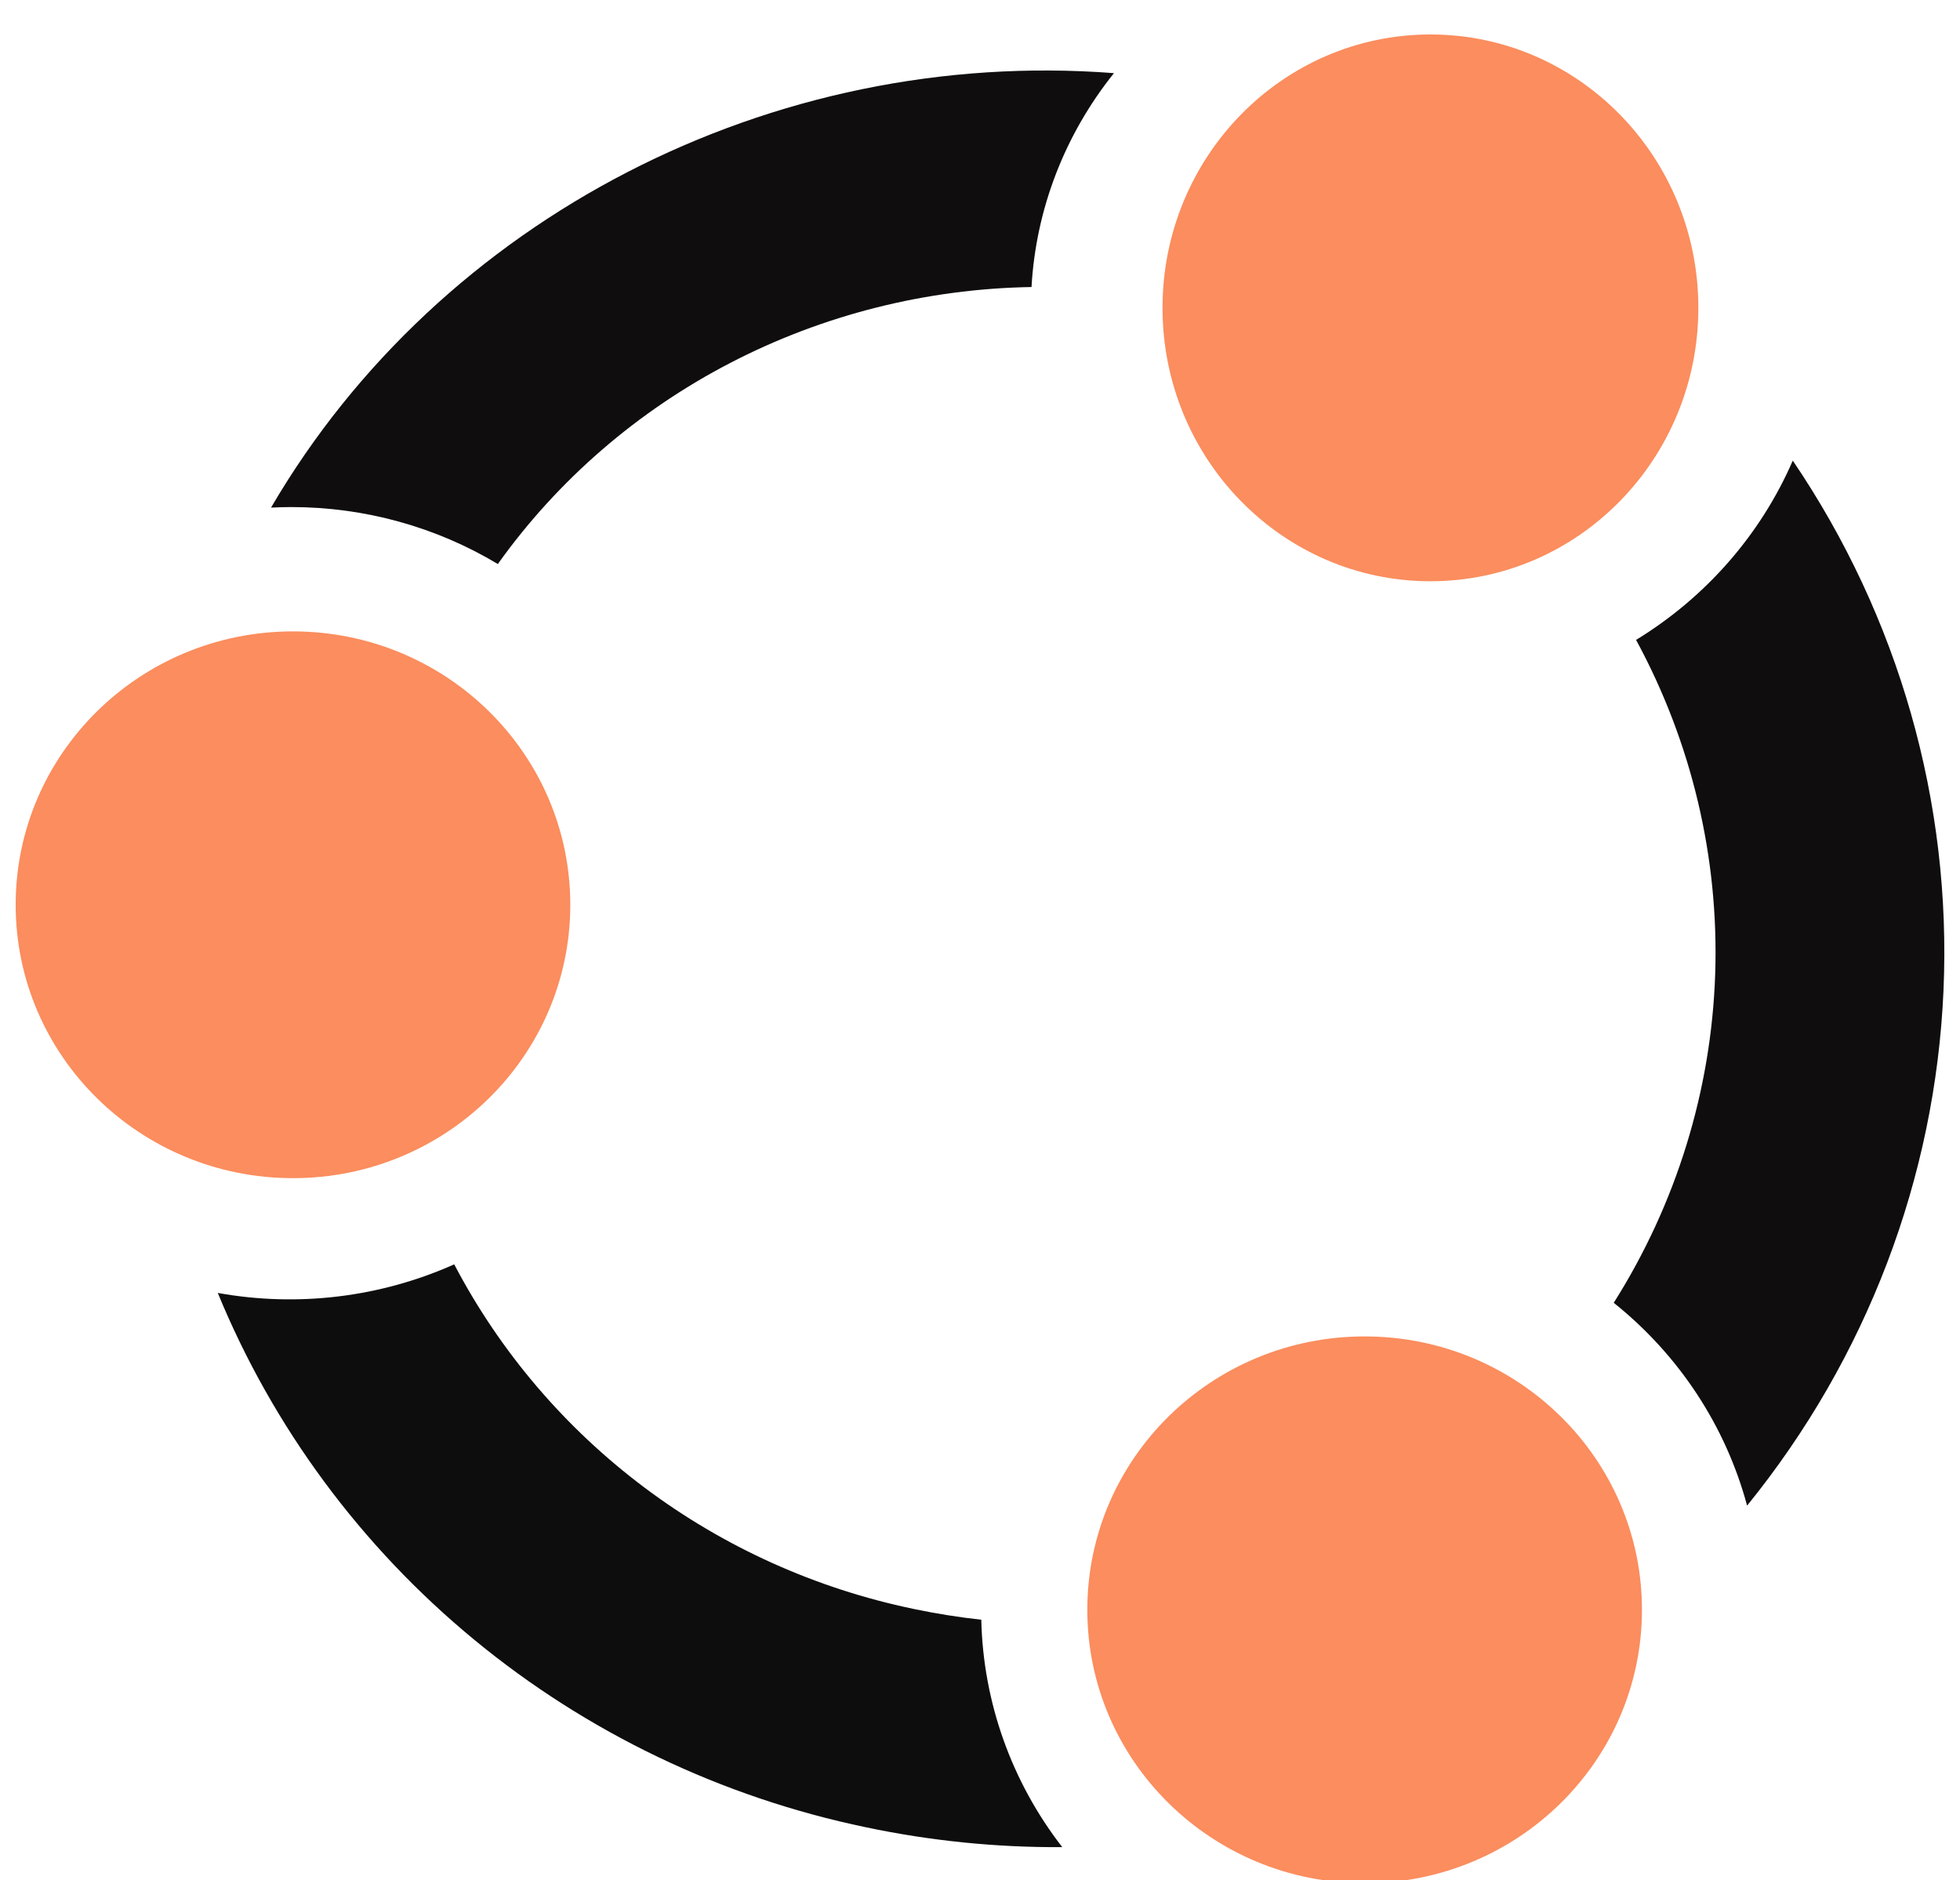 <svg width="1251" height="1200" viewBox="0 0 1251 1200" fill="none" xmlns="http://www.w3.org/2000/svg">
<g filter="url(#filter0_ddif_102_3)">
<path d="M187 740C284.754 740 364 661.874 364 565.5C364 469.126 284.754 391 187 391C89.246 391 10 469.126 10 565.5C10 661.874 89.246 740 187 740Z" fill="#FB8D5E"/>
</g>
<g filter="url(#filter1_ddif_102_3)">
<path d="M913 359C1007.44 359 1084 280.874 1084 184.5C1084 88.126 1007.44 10 913 10C818.559 10 742 88.126 742 184.5C742 280.874 818.559 359 913 359Z" fill="#FB8D5E"/>
</g>
<g filter="url(#filter2_ddif_102_3)">
<path d="M583.029 1014.92C520.648 1001.94 461.983 975.479 411.285 937.442C360.587 899.405 319.125 850.749 289.906 795C242.676 816.093 190.016 822.46 139 813.247C174.286 899.075 230.463 975.063 302.593 1034.53C374.723 1094 460.599 1135.13 552.671 1154.3C593.857 1162.98 635.88 1167.24 678 1166.99C645.598 1125.2 627.505 1074.37 626.323 1021.83C611.786 1020.24 597.267 1017.92 583.029 1014.92Z" fill="#0E0D0D"/>
</g>
<g filter="url(#filter3_ddif_102_3)">
<path d="M871 1190C968.754 1190 1048 1111.87 1048 1015.5C1048 919.126 968.754 841 871 841C773.246 841 694 919.126 694 1015.5C694 1111.87 773.246 1190 871 1190Z" fill="#FB8D5E"/>
</g>
<g filter="url(#filter4_ddif_102_3)">
<path d="M1115.11 949C1191.35 855.033 1235.23 739.921 1240.47 620.122C1245.71 500.324 1212.04 381.975 1144.27 282C1123.73 329.259 1088.81 369.207 1044.25 396.434C1079.83 462.055 1097.24 535.623 1094.74 609.842C1092.24 684.061 1069.92 756.352 1030 819.547C1071.64 852.846 1101.43 898.158 1115.11 949V949Z" fill="#0F0D0E"/>
</g>
<g filter="url(#filter5_ddif_102_3)">
<path d="M173 311.995C177.402 311.761 181.806 311.645 186.213 311.647C232.687 311.68 278.234 324.267 317.753 348C355.989 294.402 406.826 250.412 466.059 219.668C525.292 188.924 591.217 172.311 658.379 171.204C661.183 121.559 679.542 73.93 711 34.688C492.882 17.924 280.939 127.157 173 311.995Z" fill="#0F0D0E"/>
</g>
<defs>
<filter id="filter0_ddif_102_3" x="0" y="381" width="374" height="369" filterUnits="userSpaceOnUse" color-interpolation-filters="sRGB">
<feFlood flood-opacity="0" result="BackgroundImageFix"/>
<feColorMatrix in="SourceAlpha" type="matrix" values="0 0 0 0 0 0 0 0 0 0 0 0 0 0 0 0 0 0 127 0" result="hardAlpha"/>
<feOffset dy="4"/>
<feGaussianBlur stdDeviation="2"/>
<feComposite in2="hardAlpha" operator="out"/>
<feColorMatrix type="matrix" values="0 0 0 0 0 0 0 0 0 0 0 0 0 0 0 0 0 0 0.25 0"/>
<feBlend mode="normal" in2="BackgroundImageFix" result="effect1_dropShadow_102_3"/>
<feColorMatrix in="SourceAlpha" type="matrix" values="0 0 0 0 0 0 0 0 0 0 0 0 0 0 0 0 0 0 127 0" result="hardAlpha"/>
<feOffset dy="4"/>
<feGaussianBlur stdDeviation="2"/>
<feComposite in2="hardAlpha" operator="out"/>
<feColorMatrix type="matrix" values="0 0 0 0 0 0 0 0 0 0 0 0 0 0 0 0 0 0 0.25 0"/>
<feBlend mode="normal" in2="effect1_dropShadow_102_3" result="effect2_dropShadow_102_3"/>
<feBlend mode="normal" in="SourceGraphic" in2="effect2_dropShadow_102_3" result="shape"/>
<feColorMatrix in="SourceAlpha" type="matrix" values="0 0 0 0 0 0 0 0 0 0 0 0 0 0 0 0 0 0 127 0" result="hardAlpha"/>
<feOffset dy="4"/>
<feGaussianBlur stdDeviation="40"/>
<feComposite in2="hardAlpha" operator="arithmetic" k2="-1" k3="1"/>
<feColorMatrix type="matrix" values="0 0 0 0 0 0 0 0 0 0 0 0 0 0 0 0 0 0 0.25 0"/>
<feBlend mode="normal" in2="shape" result="effect3_innerShadow_102_3"/>
<feGaussianBlur stdDeviation="5" result="effect4_foregroundBlur_102_3"/>
</filter>
<filter id="filter1_ddif_102_3" x="732" y="0" width="362" height="369" filterUnits="userSpaceOnUse" color-interpolation-filters="sRGB">
<feFlood flood-opacity="0" result="BackgroundImageFix"/>
<feColorMatrix in="SourceAlpha" type="matrix" values="0 0 0 0 0 0 0 0 0 0 0 0 0 0 0 0 0 0 127 0" result="hardAlpha"/>
<feOffset dy="4"/>
<feGaussianBlur stdDeviation="2"/>
<feComposite in2="hardAlpha" operator="out"/>
<feColorMatrix type="matrix" values="0 0 0 0 0 0 0 0 0 0 0 0 0 0 0 0 0 0 0.25 0"/>
<feBlend mode="normal" in2="BackgroundImageFix" result="effect1_dropShadow_102_3"/>
<feColorMatrix in="SourceAlpha" type="matrix" values="0 0 0 0 0 0 0 0 0 0 0 0 0 0 0 0 0 0 127 0" result="hardAlpha"/>
<feOffset dy="4"/>
<feGaussianBlur stdDeviation="2"/>
<feComposite in2="hardAlpha" operator="out"/>
<feColorMatrix type="matrix" values="0 0 0 0 0 0 0 0 0 0 0 0 0 0 0 0 0 0 0.25 0"/>
<feBlend mode="normal" in2="effect1_dropShadow_102_3" result="effect2_dropShadow_102_3"/>
<feBlend mode="normal" in="SourceGraphic" in2="effect2_dropShadow_102_3" result="shape"/>
<feColorMatrix in="SourceAlpha" type="matrix" values="0 0 0 0 0 0 0 0 0 0 0 0 0 0 0 0 0 0 127 0" result="hardAlpha"/>
<feOffset dy="4"/>
<feGaussianBlur stdDeviation="40"/>
<feComposite in2="hardAlpha" operator="arithmetic" k2="-1" k3="1"/>
<feColorMatrix type="matrix" values="0 0 0 0 0 0 0 0 0 0 0 0 0 0 0 0 0 0 0.25 0"/>
<feBlend mode="normal" in2="shape" result="effect3_innerShadow_102_3"/>
<feGaussianBlur stdDeviation="5" result="effect4_foregroundBlur_102_3"/>
</filter>
<filter id="filter2_ddif_102_3" x="129" y="785" width="559" height="392" filterUnits="userSpaceOnUse" color-interpolation-filters="sRGB">
<feFlood flood-opacity="0" result="BackgroundImageFix"/>
<feColorMatrix in="SourceAlpha" type="matrix" values="0 0 0 0 0 0 0 0 0 0 0 0 0 0 0 0 0 0 127 0" result="hardAlpha"/>
<feOffset dy="4"/>
<feGaussianBlur stdDeviation="2"/>
<feComposite in2="hardAlpha" operator="out"/>
<feColorMatrix type="matrix" values="0 0 0 0 0 0 0 0 0 0 0 0 0 0 0 0 0 0 0.25 0"/>
<feBlend mode="normal" in2="BackgroundImageFix" result="effect1_dropShadow_102_3"/>
<feColorMatrix in="SourceAlpha" type="matrix" values="0 0 0 0 0 0 0 0 0 0 0 0 0 0 0 0 0 0 127 0" result="hardAlpha"/>
<feOffset dy="4"/>
<feGaussianBlur stdDeviation="2"/>
<feComposite in2="hardAlpha" operator="out"/>
<feColorMatrix type="matrix" values="0 0 0 0 0 0 0 0 0 0 0 0 0 0 0 0 0 0 0.25 0"/>
<feBlend mode="normal" in2="effect1_dropShadow_102_3" result="effect2_dropShadow_102_3"/>
<feBlend mode="normal" in="SourceGraphic" in2="effect2_dropShadow_102_3" result="shape"/>
<feColorMatrix in="SourceAlpha" type="matrix" values="0 0 0 0 0 0 0 0 0 0 0 0 0 0 0 0 0 0 127 0" result="hardAlpha"/>
<feOffset dy="4"/>
<feGaussianBlur stdDeviation="40"/>
<feComposite in2="hardAlpha" operator="arithmetic" k2="-1" k3="1"/>
<feColorMatrix type="matrix" values="0 0 0 0 0 0 0 0 0 0 0 0 0 0 0 0 0 0 0.25 0"/>
<feBlend mode="normal" in2="shape" result="effect3_innerShadow_102_3"/>
<feGaussianBlur stdDeviation="5" result="effect4_foregroundBlur_102_3"/>
</filter>
<filter id="filter3_ddif_102_3" x="684" y="831" width="374" height="369" filterUnits="userSpaceOnUse" color-interpolation-filters="sRGB">
<feFlood flood-opacity="0" result="BackgroundImageFix"/>
<feColorMatrix in="SourceAlpha" type="matrix" values="0 0 0 0 0 0 0 0 0 0 0 0 0 0 0 0 0 0 127 0" result="hardAlpha"/>
<feOffset dy="4"/>
<feGaussianBlur stdDeviation="2"/>
<feComposite in2="hardAlpha" operator="out"/>
<feColorMatrix type="matrix" values="0 0 0 0 0 0 0 0 0 0 0 0 0 0 0 0 0 0 0.25 0"/>
<feBlend mode="normal" in2="BackgroundImageFix" result="effect1_dropShadow_102_3"/>
<feColorMatrix in="SourceAlpha" type="matrix" values="0 0 0 0 0 0 0 0 0 0 0 0 0 0 0 0 0 0 127 0" result="hardAlpha"/>
<feOffset dy="4"/>
<feGaussianBlur stdDeviation="2"/>
<feComposite in2="hardAlpha" operator="out"/>
<feColorMatrix type="matrix" values="0 0 0 0 0 0 0 0 0 0 0 0 0 0 0 0 0 0 0.25 0"/>
<feBlend mode="normal" in2="effect1_dropShadow_102_3" result="effect2_dropShadow_102_3"/>
<feBlend mode="normal" in="SourceGraphic" in2="effect2_dropShadow_102_3" result="shape"/>
<feColorMatrix in="SourceAlpha" type="matrix" values="0 0 0 0 0 0 0 0 0 0 0 0 0 0 0 0 0 0 127 0" result="hardAlpha"/>
<feOffset dy="4"/>
<feGaussianBlur stdDeviation="40"/>
<feComposite in2="hardAlpha" operator="arithmetic" k2="-1" k3="1"/>
<feColorMatrix type="matrix" values="0 0 0 0 0 0 0 0 0 0 0 0 0 0 0 0 0 0 0.25 0"/>
<feBlend mode="normal" in2="shape" result="effect3_innerShadow_102_3"/>
<feGaussianBlur stdDeviation="5" result="effect4_foregroundBlur_102_3"/>
</filter>
<filter id="filter4_ddif_102_3" x="1020" y="272" width="231" height="687" filterUnits="userSpaceOnUse" color-interpolation-filters="sRGB">
<feFlood flood-opacity="0" result="BackgroundImageFix"/>
<feColorMatrix in="SourceAlpha" type="matrix" values="0 0 0 0 0 0 0 0 0 0 0 0 0 0 0 0 0 0 127 0" result="hardAlpha"/>
<feOffset dy="4"/>
<feGaussianBlur stdDeviation="2"/>
<feComposite in2="hardAlpha" operator="out"/>
<feColorMatrix type="matrix" values="0 0 0 0 0 0 0 0 0 0 0 0 0 0 0 0 0 0 0.25 0"/>
<feBlend mode="normal" in2="BackgroundImageFix" result="effect1_dropShadow_102_3"/>
<feColorMatrix in="SourceAlpha" type="matrix" values="0 0 0 0 0 0 0 0 0 0 0 0 0 0 0 0 0 0 127 0" result="hardAlpha"/>
<feOffset dy="4"/>
<feGaussianBlur stdDeviation="2"/>
<feComposite in2="hardAlpha" operator="out"/>
<feColorMatrix type="matrix" values="0 0 0 0 0 0 0 0 0 0 0 0 0 0 0 0 0 0 0.25 0"/>
<feBlend mode="normal" in2="effect1_dropShadow_102_3" result="effect2_dropShadow_102_3"/>
<feBlend mode="normal" in="SourceGraphic" in2="effect2_dropShadow_102_3" result="shape"/>
<feColorMatrix in="SourceAlpha" type="matrix" values="0 0 0 0 0 0 0 0 0 0 0 0 0 0 0 0 0 0 127 0" result="hardAlpha"/>
<feOffset dy="4"/>
<feGaussianBlur stdDeviation="40"/>
<feComposite in2="hardAlpha" operator="arithmetic" k2="-1" k3="1"/>
<feColorMatrix type="matrix" values="0 0 0 0 0 0 0 0 0 0 0 0 0 0 0 0 0 0 0.25 0"/>
<feBlend mode="normal" in2="shape" result="effect3_innerShadow_102_3"/>
<feGaussianBlur stdDeviation="5" result="effect4_foregroundBlur_102_3"/>
</filter>
<filter id="filter5_ddif_102_3" x="163" y="23" width="558" height="335" filterUnits="userSpaceOnUse" color-interpolation-filters="sRGB">
<feFlood flood-opacity="0" result="BackgroundImageFix"/>
<feColorMatrix in="SourceAlpha" type="matrix" values="0 0 0 0 0 0 0 0 0 0 0 0 0 0 0 0 0 0 127 0" result="hardAlpha"/>
<feOffset dy="4"/>
<feGaussianBlur stdDeviation="2"/>
<feComposite in2="hardAlpha" operator="out"/>
<feColorMatrix type="matrix" values="0 0 0 0 0 0 0 0 0 0 0 0 0 0 0 0 0 0 0.25 0"/>
<feBlend mode="normal" in2="BackgroundImageFix" result="effect1_dropShadow_102_3"/>
<feColorMatrix in="SourceAlpha" type="matrix" values="0 0 0 0 0 0 0 0 0 0 0 0 0 0 0 0 0 0 127 0" result="hardAlpha"/>
<feOffset dy="4"/>
<feGaussianBlur stdDeviation="2"/>
<feComposite in2="hardAlpha" operator="out"/>
<feColorMatrix type="matrix" values="0 0 0 0 0 0 0 0 0 0 0 0 0 0 0 0 0 0 0.25 0"/>
<feBlend mode="normal" in2="effect1_dropShadow_102_3" result="effect2_dropShadow_102_3"/>
<feBlend mode="normal" in="SourceGraphic" in2="effect2_dropShadow_102_3" result="shape"/>
<feColorMatrix in="SourceAlpha" type="matrix" values="0 0 0 0 0 0 0 0 0 0 0 0 0 0 0 0 0 0 127 0" result="hardAlpha"/>
<feOffset dy="4"/>
<feGaussianBlur stdDeviation="40"/>
<feComposite in2="hardAlpha" operator="arithmetic" k2="-1" k3="1"/>
<feColorMatrix type="matrix" values="0 0 0 0 0 0 0 0 0 0 0 0 0 0 0 0 0 0 0.25 0"/>
<feBlend mode="normal" in2="shape" result="effect3_innerShadow_102_3"/>
<feGaussianBlur stdDeviation="5" result="effect4_foregroundBlur_102_3"/>
</filter>
</defs>
</svg>
